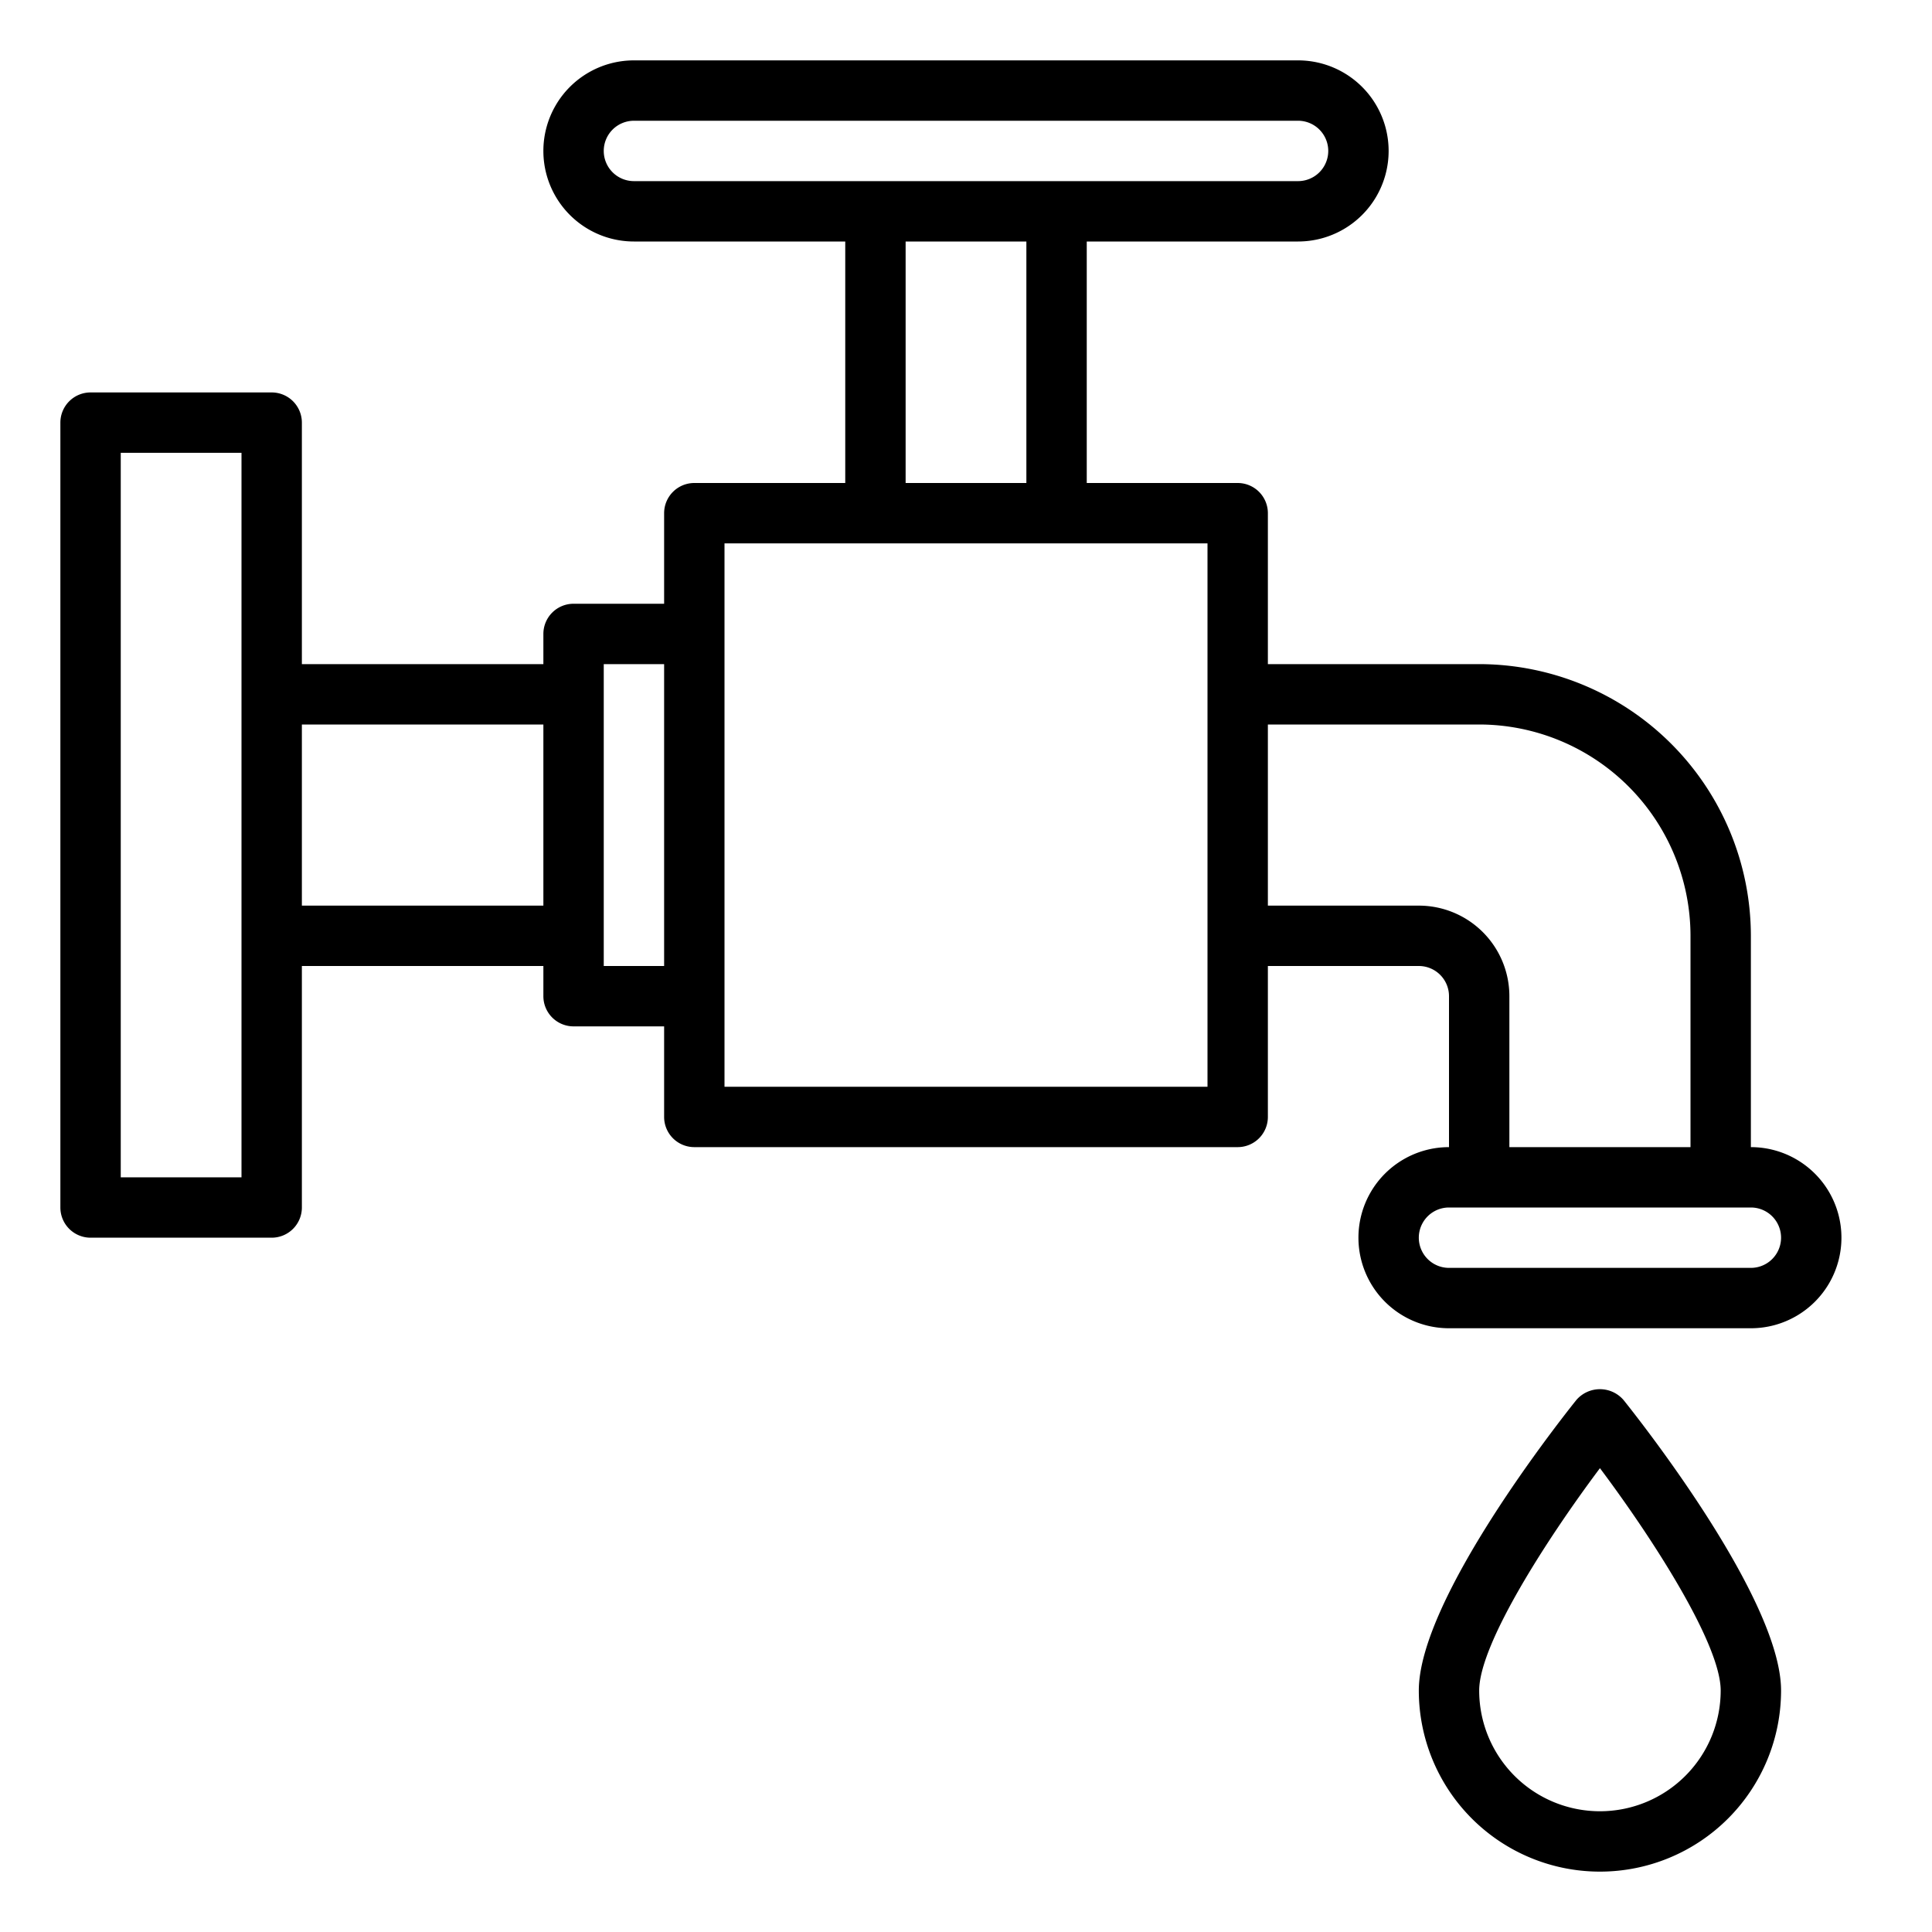 <svg xmlns="http://www.w3.org/2000/svg" viewBox="0 0 64 64" x="0px" y="0px"><g><path d="M58,38V31a9.01,9.01,0,0,0-9-9H42V17a1,1,0,0,0-1-1H36V8h7a3,3,0,0,0,0-6H21a3,3,0,0,0,0,6h7v8H23a1,1,0,0,0-1,1v3H19a1,1,0,0,0-1,1v1H10V14a1,1,0,0,0-1-1H3a1,1,0,0,0-1,1V40a1,1,0,0,0,1,1H9a1,1,0,0,0,1-1V32h8v1a1,1,0,0,0,1,1h3v3a1,1,0,0,0,1,1H41a1,1,0,0,0,1-1V32h5a1,1,0,0,1,1,1v5a3,3,0,0,0,0,6H58a3,3,0,0,0,0-6ZM20,5a1,1,0,0,1,1-1H43a1,1,0,0,1,0,2H21A1,1,0,0,1,20,5ZM30,8h4v8H30ZM8,39H4V15H8Zm2-9V24h8v6Zm10,2V22h2V32Zm20,4H24V18H40Zm7-6H42V24h7a7.008,7.008,0,0,1,7,7v7H50V33A3,3,0,0,0,47,30ZM58,42H48a1,1,0,0,1,0-2H58a1,1,0,0,1,0,2Z"></path><path d="M52.22,46.375C51.686,47.041,47,52.975,47,56a6,6,0,0,0,12,0c0-3.025-4.686-8.959-5.22-9.625A1.032,1.032,0,0,0,52.22,46.375ZM53,60a4,4,0,0,1-4-4c0-1.522,2.208-4.973,4-7.365,1.792,2.391,4,5.842,4,7.365A4,4,0,0,1,53,60Z"></path></g></svg>